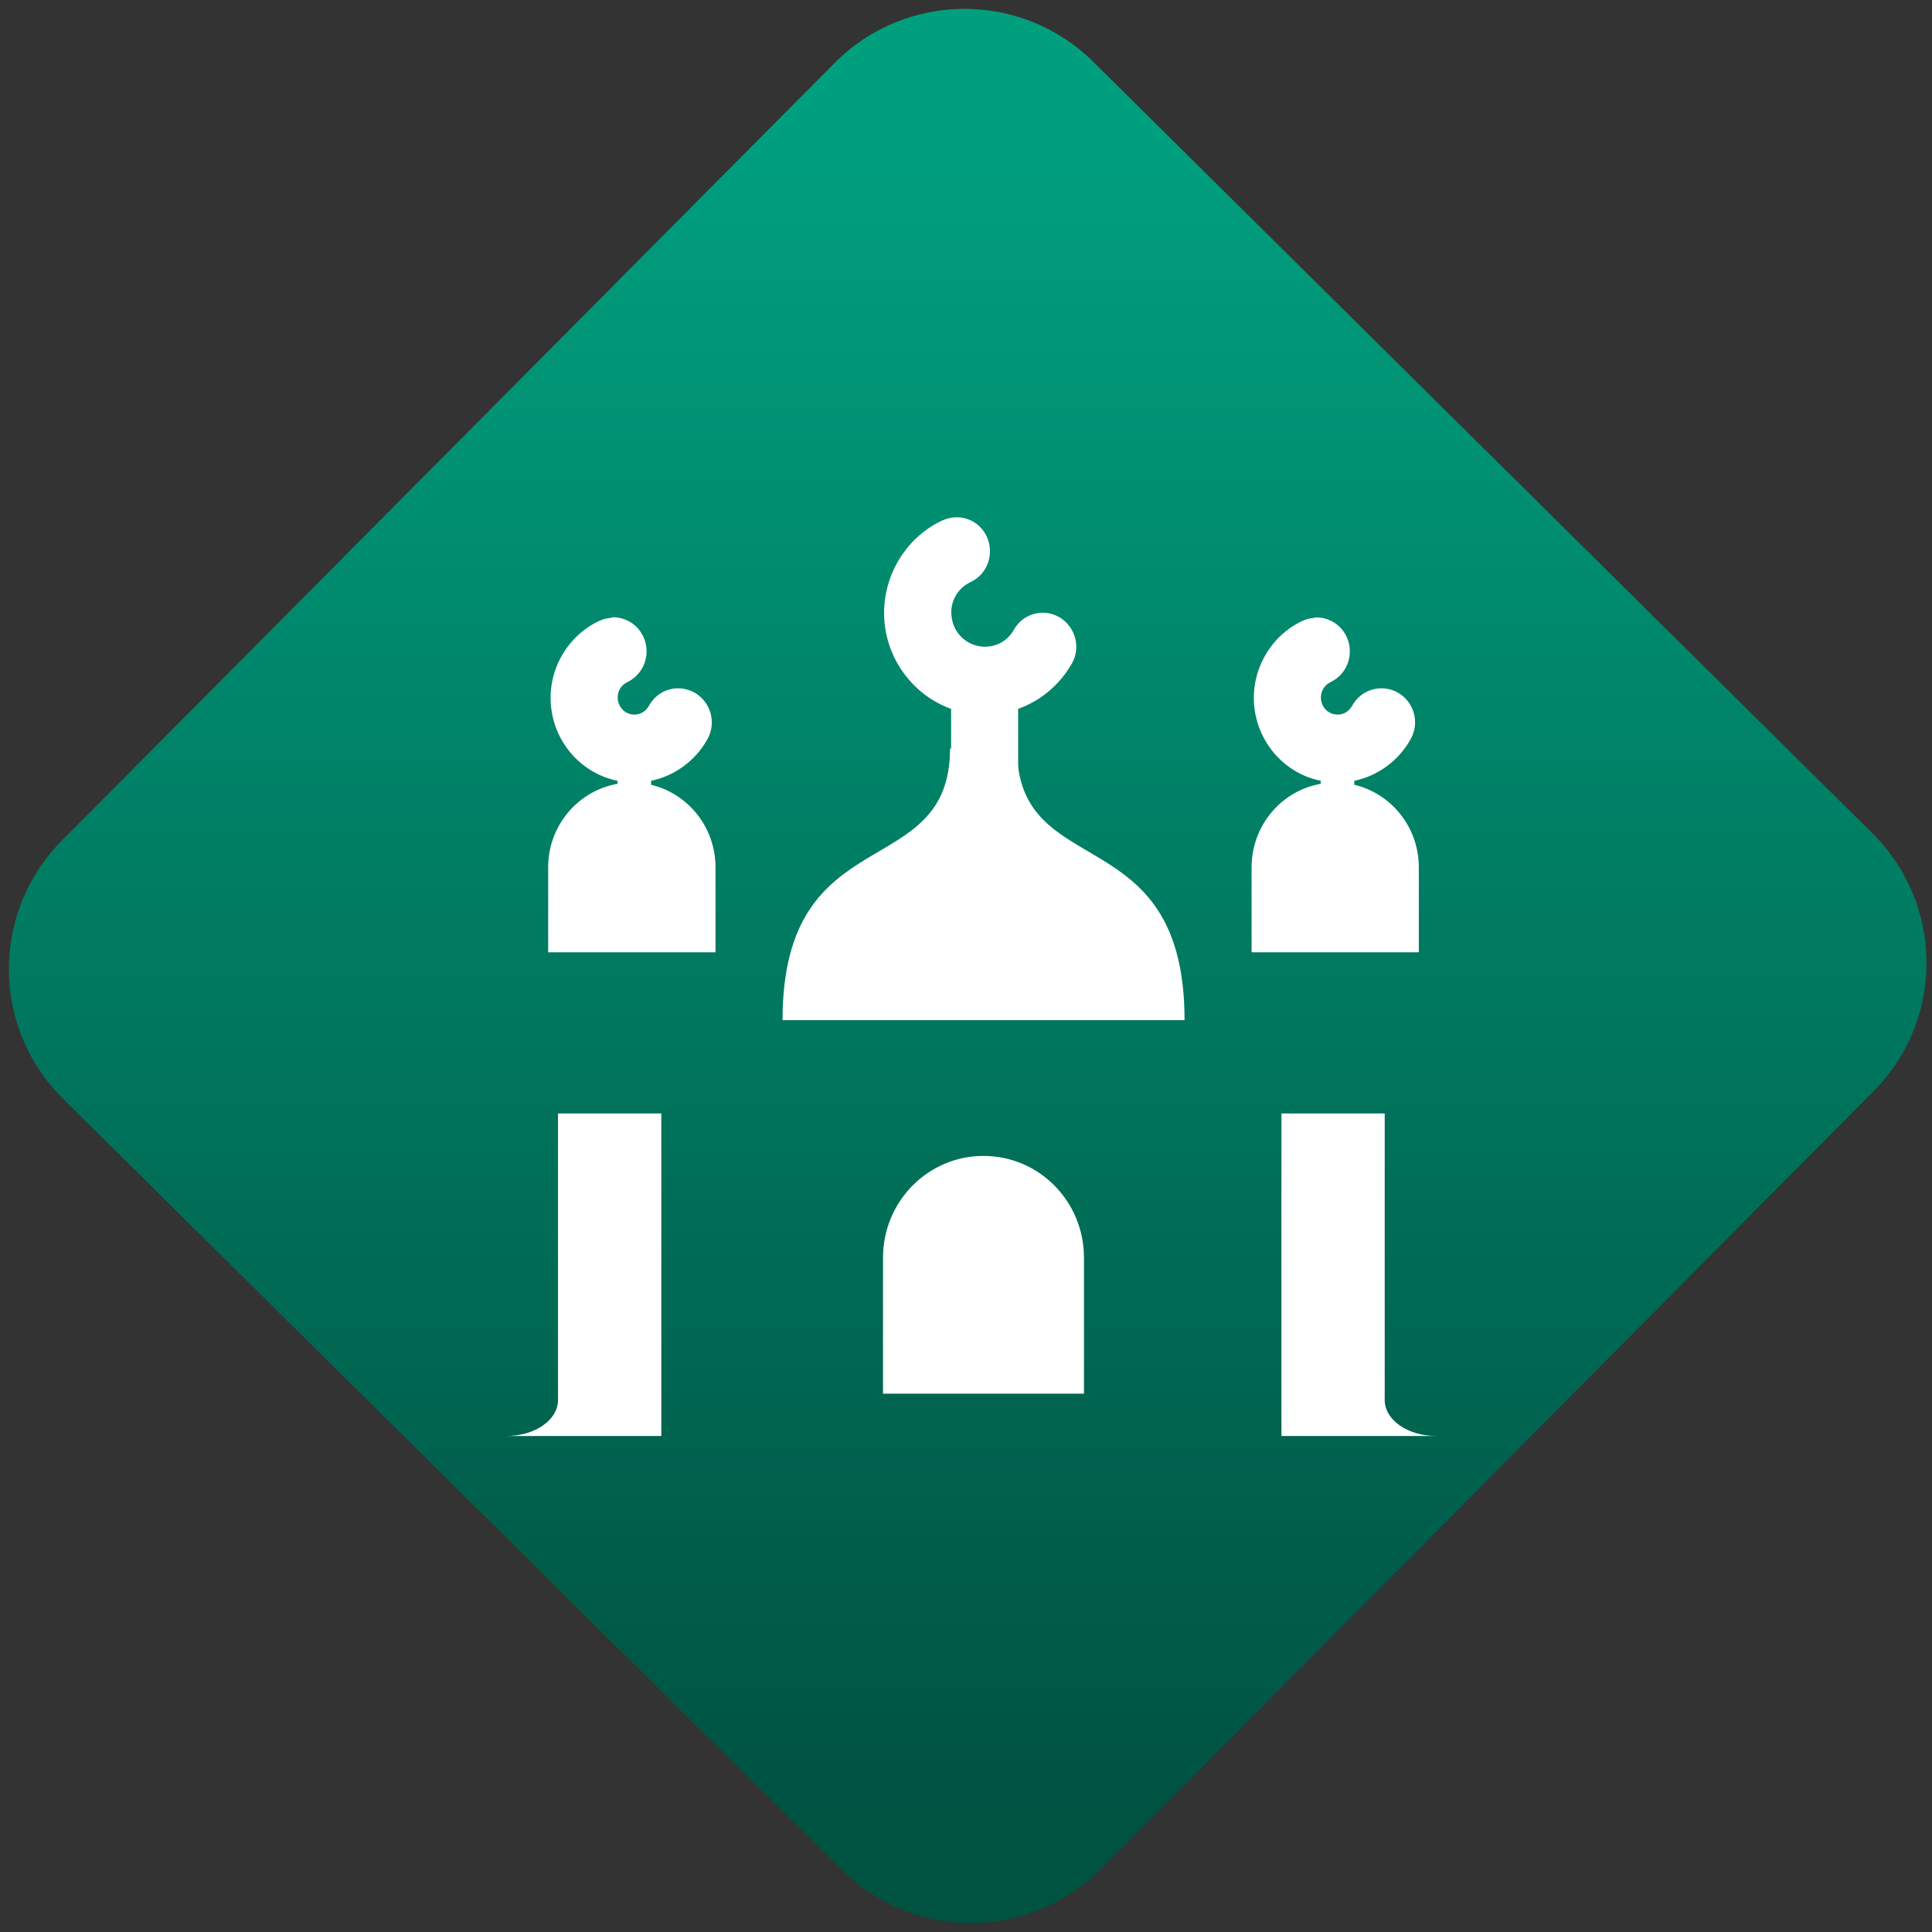 <svg width="64" height="64" viewBox="0 0 64 64" version="1.1"><rect x="0" y="0" width="64" height="64" fill="#333333" stroke="none"/><defs><linearGradient id="linear-pattern-0" gradientUnits="userSpaceOnUse" x1="0" y1="0" x2="0" y2="1" gradientTransform="matrix(60, 0, 0, 56, 0, 4)"><stop offset="0" stop-color="#00a07f" stop-opacity="1"/><stop offset="1" stop-color="#005241" stop-opacity="1"/></linearGradient></defs><path fill="url(#linear-pattern-0)" fill-opacity="1" d="M 36.219 2.051 L 62.027 27.605 C 64.402 29.957 64.418 33.785 62.059 36.156 L 36.461 61.918 C 34.105 64.289 30.27 64.305 27.895 61.949 L 2.086 36.395 C -0.289 34.043 -0.305 30.215 2.051 27.844 L 27.652 2.082 C 30.008 -0.289 33.844 -0.305 36.219 2.051 Z M 36.219 2.051 " /><g transform="matrix(1.008,0,0,1.003,16.221,16.077)"><path fill-rule="nonzero" fill="rgb(100%, 100%, 100%)" fill-opacity="1" d="M 2.246 20.746 L 2.246 30.211 C 2.246 30.867 1.492 31.398 0.547 31.398 L 5.641 31.398 L 5.641 20.746 Z M 26.02 20.746 L 26.02 31.398 L 31.109 31.398 C 30.172 31.398 29.414 30.867 29.414 30.211 L 29.414 20.746 Z M 26.02 20.746 "/><path fill-rule="nonzero" fill="rgb(100%, 100%, 100%)" fill-opacity="1" d="M 16.227 22.148 C 14.402 22.148 12.926 23.652 12.926 25.512 L 12.926 30 L 19.531 30 L 19.531 25.512 C 19.531 23.652 18.059 22.148 16.227 22.148 Z M 16.227 22.148 "/><path fill-rule="nonzero" fill="rgb(100%, 100%, 100%)" fill-opacity="1" d="M 15.352 1.055 C 15.184 1.055 15.023 1.094 14.867 1.164 C 13.582 1.773 12.82 3.172 12.984 4.605 C 13.133 5.883 13.996 6.961 15.164 7.383 L 15.164 12.062 L 17.367 12.062 L 17.367 7.383 C 18.094 7.121 18.723 6.605 19.129 5.891 C 19.438 5.359 19.25 4.672 18.727 4.359 C 18.199 4.047 17.523 4.234 17.227 4.77 C 16.992 5.195 16.52 5.406 16.047 5.305 C 15.578 5.203 15.234 4.82 15.18 4.336 C 15.117 3.852 15.375 3.398 15.805 3.195 C 16.355 2.938 16.594 2.27 16.34 1.703 C 16.164 1.309 15.777 1.055 15.352 1.055 Z M 4.016 4.375 C 3.867 4.383 3.727 4.418 3.594 4.48 C 2.52 4.992 1.875 6.164 2.023 7.359 C 2.164 8.551 3.051 9.527 4.203 9.758 L 4.203 12.059 L 5.305 12.059 L 5.305 9.758 C 6.07 9.598 6.766 9.102 7.164 8.371 C 7.457 7.828 7.262 7.148 6.73 6.844 C 6.195 6.547 5.531 6.734 5.234 7.281 C 5.117 7.496 4.891 7.609 4.648 7.562 C 4.414 7.516 4.242 7.32 4.211 7.078 C 4.18 6.836 4.305 6.602 4.523 6.5 C 5.074 6.234 5.309 5.57 5.055 5.008 C 4.93 4.734 4.707 4.527 4.434 4.426 C 4.297 4.375 4.156 4.352 4.008 4.359 Z M 27.125 4.375 C 26.98 4.383 26.836 4.418 26.703 4.48 C 25.629 4.992 24.988 6.164 25.133 7.359 C 25.277 8.551 26.16 9.527 27.312 9.758 L 27.312 13.18 L 28.414 13.18 L 28.414 9.758 C 29.18 9.598 29.875 9.102 30.273 8.371 C 30.57 7.828 30.375 7.148 29.844 6.844 C 29.312 6.547 28.641 6.734 28.344 7.281 C 28.227 7.496 28 7.609 27.758 7.562 C 27.523 7.516 27.352 7.324 27.32 7.078 C 27.293 6.836 27.414 6.605 27.633 6.5 C 28.188 6.234 28.422 5.57 28.164 5.008 C 28.047 4.742 27.82 4.531 27.547 4.43 C 27.41 4.375 27.266 4.359 27.121 4.363 Z M 27.125 4.375 "/><path fill-rule="nonzero" fill="rgb(100%, 100%, 100%)" fill-opacity="1" d="M 15.129 8.691 C 15.129 13.18 9.625 10.938 9.625 17.664 L 22.836 17.664 C 22.836 10.938 17.328 13.18 17.328 8.691 Z M 4.672 9.816 C 3.156 9.816 1.922 11.07 1.922 12.617 L 1.922 15.422 L 7.422 15.422 L 7.422 12.617 C 7.422 11.07 6.191 9.816 4.672 9.816 Z M 27.785 9.816 C 26.266 9.816 25.039 11.07 25.039 12.617 L 25.039 15.422 L 30.535 15.422 L 30.535 12.617 C 30.535 11.07 29.305 9.816 27.785 9.816 Z M 27.785 9.816 "/></g></svg>
